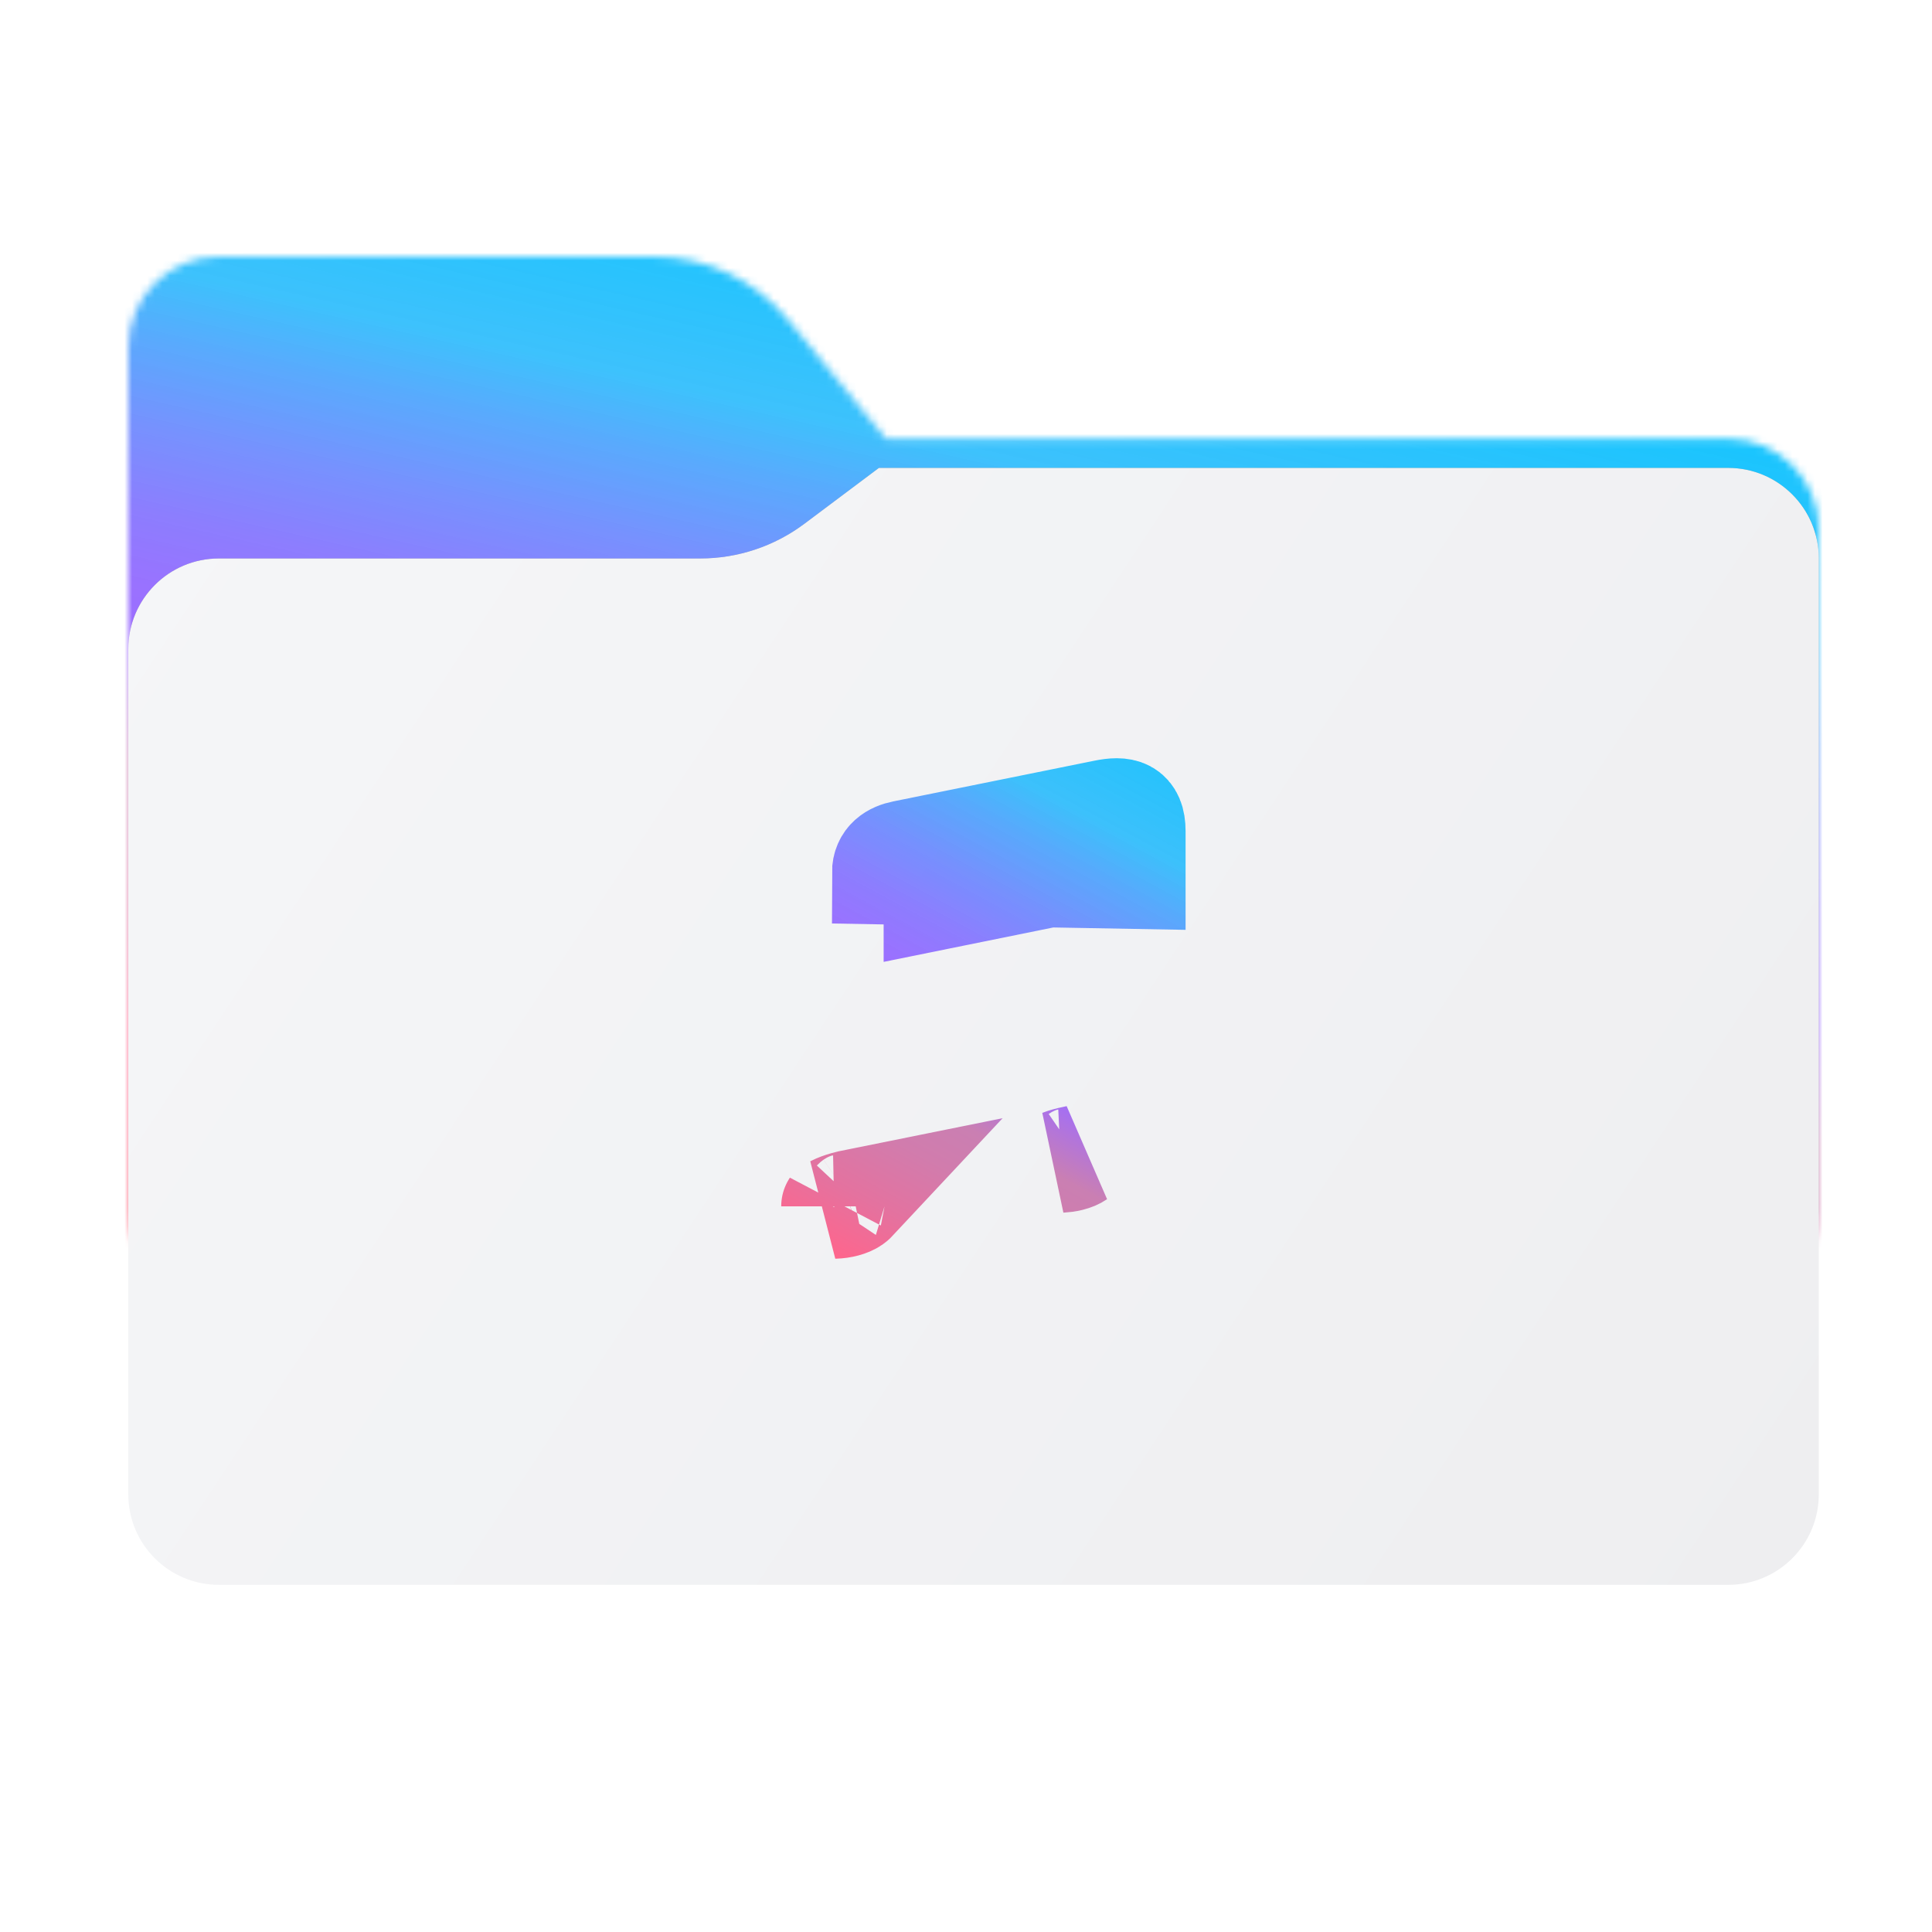 <svg width="256" height="256" viewBox="0 0 256 256" fill="none" xmlns="http://www.w3.org/2000/svg">
<mask id="path-1-inside-1_741_16855" fill="white">
<path fill-rule="evenodd" clip-rule="evenodd" d="M104.425 42.378C100.056 37.073 93.544 34 86.671 34H29C22.373 34 17 39.373 17 46V58.137V68.2V160C17 166.627 22.373 172 29 172H229C235.627 172 241 166.627 241 160V70.137C241 63.51 235.627 58.137 229 58.137H117.404L104.425 42.378Z"/>
</mask>
<path d="M104.425 42.378L65.829 74.165L65.829 74.165L104.425 42.378ZM117.404 58.137L78.808 89.923L93.808 108.137H117.404V58.137ZM86.671 84C78.603 84 70.958 80.392 65.829 74.165L143.021 10.592C129.154 -6.246 108.484 -16 86.671 -16V84ZM29 84H86.671V-16H29V84ZM67 46C67 66.987 49.987 84 29 84V-16C-5.242 -16 -33 11.758 -33 46H67ZM67 58.137V46H-33V58.137H67ZM67 68.2V58.137H-33V68.2H67ZM67 160V68.2H-33V160H67ZM29 122C49.987 122 67 139.013 67 160H-33C-33 194.242 -5.242 222 29 222V122ZM229 122H29V222H229V122ZM191 160C191 139.013 208.013 122 229 122V222C263.242 222 291 194.242 291 160H191ZM191 70.137V160H291V70.137H191ZM229 108.137C208.013 108.137 191 91.124 191 70.137H291C291 35.895 263.242 8.137 229 8.137V108.137ZM117.404 108.137H229V8.137H117.404V108.137ZM65.829 74.165L78.808 89.923L155.999 26.351L143.021 10.592L65.829 74.165Z" fill="url(#paint0_linear_741_16855)" mask="url(#path-1-inside-1_741_16855)"/>
<mask id="mask0_741_16855" style="mask-type:alpha" maskUnits="userSpaceOnUse" x="17" y="34" width="224" height="138">
<path fill-rule="evenodd" clip-rule="evenodd" d="M104.425 42.378C100.056 37.073 93.544 34 86.671 34H29C22.373 34 17 39.373 17 46V58.137V68.2V160C17 166.627 22.373 172 29 172H229C235.627 172 241 166.627 241 160V70.137C241 63.51 235.627 58.137 229 58.137H117.404L104.425 42.378Z" fill="url(#paint1_linear_741_16855)"/>
</mask>
<g mask="url(#mask0_741_16855)">
<g style="mix-blend-mode:multiply" filter="url(#filter0_f_741_16855)">
<path fill-rule="evenodd" clip-rule="evenodd" d="M92.789 74C97.764 74 102.605 72.387 106.586 69.402L116.459 62H229C235.627 62 241 67.373 241 74V108V160C241 166.627 235.627 172 229 172H29C22.373 172 17 166.627 17 160L17 108V86C17 79.373 22.373 74 29 74H87H92.789Z" fill="black" fill-opacity="0.3"/>
</g>
</g>
<g filter="url(#filter1_ii_741_16855)">
<path fill-rule="evenodd" clip-rule="evenodd" d="M92.789 74C97.764 74 102.605 72.387 106.586 69.402L116.459 62H229C235.627 62 241 67.373 241 74V108V198C241 204.627 235.627 210 229 210H29C22.373 210 17 204.627 17 198L17 108V86C17 79.373 22.373 74 29 74H87H92.789Z" fill="url(#paint2_linear_741_16855)"/>
</g>
<path d="M143.404 115.091V115.131C143.391 115.134 143.378 115.137 143.364 115.139L123.933 119.081V119.031L143.404 115.091ZM143.404 115.091L147.702 114.222L147.707 114.221C147.962 114.169 148.07 114.159 148.07 114.158C148.07 114.158 148.032 114.161 147.964 114.161C147.917 114.161 147.823 114.159 147.692 114.147C147.69 114.147 147.688 114.146 147.687 114.146C147.329 114.112 146.699 113.996 145.974 113.607C144.823 112.991 144.064 112.03 143.682 111.133C143.463 110.618 143.415 110.238 143.405 110.117C143.405 110.113 143.405 110.109 143.404 110.106M143.404 115.091V110.117C143.404 110.113 143.404 110.109 143.404 110.106M143.404 110.106C143.404 110.086 143.404 110.077 143.403 110.078C143.403 110.078 143.403 110.087 143.404 110.106ZM142.318 153.363L142.388 153.349L142.458 153.333L142.825 153.251C142.825 153.251 142.825 153.251 142.825 153.251C142.628 153.386 142.291 153.549 141.781 153.674C141.387 153.771 140.966 153.827 140.564 153.847C140.997 153.681 141.574 153.515 142.318 153.363ZM150.25 110.117V116.239L117.087 115.643C117.087 113.917 118.32 113.177 119.731 112.897L146.344 107.512C148.771 107.019 150.25 107.3 150.25 110.117ZM110.857 159.792C111.276 159.611 111.832 159.427 112.549 159.251L113.238 159.112C113.18 159.174 113.109 159.233 113.021 159.294C112.515 159.645 111.568 159.922 110.534 159.944C110.622 159.898 110.729 159.847 110.857 159.792ZM110.361 159.842C110.361 159.842 110.36 159.844 110.36 159.847C110.36 159.843 110.361 159.842 110.361 159.842Z" stroke="url(#paint3_linear_741_16855)" stroke-width="13.691"/>
<defs>
<filter id="filter0_f_741_16855" x="-20" y="25" width="298" height="184" filterUnits="userSpaceOnUse" color-interpolation-filters="sRGB">
<feFlood flood-opacity="0" result="BackgroundImageFix"/>
<feBlend mode="normal" in="SourceGraphic" in2="BackgroundImageFix" result="shape"/>
<feGaussianBlur stdDeviation="18.5" result="effect1_foregroundBlur_741_16855"/>
</filter>
<filter id="filter1_ii_741_16855" x="17" y="62" width="224" height="148" filterUnits="userSpaceOnUse" color-interpolation-filters="sRGB">
<feFlood flood-opacity="0" result="BackgroundImageFix"/>
<feBlend mode="normal" in="SourceGraphic" in2="BackgroundImageFix" result="shape"/>
<feColorMatrix in="SourceAlpha" type="matrix" values="0 0 0 0 0 0 0 0 0 0 0 0 0 0 0 0 0 0 127 0" result="hardAlpha"/>
<feOffset dy="4"/>
<feComposite in2="hardAlpha" operator="arithmetic" k2="-1" k3="1"/>
<feColorMatrix type="matrix" values="0 0 0 0 1 0 0 0 0 1 0 0 0 0 1 0 0 0 0.25 0"/>
<feBlend mode="normal" in2="shape" result="effect1_innerShadow_741_16855"/>
<feColorMatrix in="SourceAlpha" type="matrix" values="0 0 0 0 0 0 0 0 0 0 0 0 0 0 0 0 0 0 127 0" result="hardAlpha"/>
<feOffset dy="-4"/>
<feComposite in2="hardAlpha" operator="arithmetic" k2="-1" k3="1"/>
<feColorMatrix type="matrix" values="0 0 0 0 0 0 0 0 0 0 0 0 0 0 0 0 0 0 0.9 0"/>
<feBlend mode="soft-light" in2="effect1_innerShadow_741_16855" result="effect2_innerShadow_741_16855"/>
</filter>
<linearGradient id="paint0_linear_741_16855" x1="65" y1="209" x2="108.843" y2="15.18" gradientUnits="userSpaceOnUse">
<stop stop-color="#FF5E4E"/>
<stop offset="0.15" stop-color="#FF5C6D"/>
<stop offset="0.169" stop-color="#FF5E73"/>
<stop offset="0.248" stop-color="#FF6385"/>
<stop offset="0.303" stop-color="#FF658C"/>
<stop offset="0.368" stop-color="#E4729F"/>
<stop offset="0.433" stop-color="#D17CAD"/>
<stop offset="0.477" stop-color="#CA7FB2"/>
<stop offset="0.553" stop-color="#9D6CFF"/>
<stop offset="0.593" stop-color="#9870FF" stop-opacity="0.988"/>
<stop offset="0.643" stop-color="#897AFE" stop-opacity="0.973"/>
<stop offset="0.698" stop-color="#708CFE" stop-opacity="0.953"/>
<stop offset="0.756" stop-color="#4DA4FD" stop-opacity="0.933"/>
<stop offset="0.802" stop-color="#2CBCFC" stop-opacity="0.918"/>
<stop offset="1" stop-color="#00C7FF"/>
</linearGradient>
<linearGradient id="paint1_linear_741_16855" x1="17" y1="34" x2="197.768" y2="215.142" gradientUnits="userSpaceOnUse">
<stop stop-color="#05815D"/>
<stop offset="1" stop-color="#0C575F"/>
</linearGradient>
<linearGradient id="paint2_linear_741_16855" x1="17" y1="62" x2="241" y2="210" gradientUnits="userSpaceOnUse">
<stop stop-color="#F5F6F8"/>
<stop offset="1" stop-color="#EEEEF0"/>
</linearGradient>
<linearGradient id="paint3_linear_741_16855" x1="92.839" y1="203.672" x2="156.945" y2="84.646" gradientUnits="userSpaceOnUse">
<stop stop-color="#FF5E4E"/>
<stop offset="0.15" stop-color="#FF5C6D"/>
<stop offset="0.169" stop-color="#FF5E73"/>
<stop offset="0.248" stop-color="#FF6385"/>
<stop offset="0.303" stop-color="#FF658C"/>
<stop offset="0.368" stop-color="#E4729F"/>
<stop offset="0.433" stop-color="#D17CAD"/>
<stop offset="0.477" stop-color="#CA7FB2"/>
<stop offset="0.553" stop-color="#9D6CFF"/>
<stop offset="0.593" stop-color="#9870FF" stop-opacity="0.988"/>
<stop offset="0.643" stop-color="#897AFE" stop-opacity="0.973"/>
<stop offset="0.698" stop-color="#708CFE" stop-opacity="0.953"/>
<stop offset="0.756" stop-color="#4DA4FD" stop-opacity="0.933"/>
<stop offset="0.802" stop-color="#2CBCFC" stop-opacity="0.918"/>
<stop offset="1" stop-color="#00C7FF"/>
</linearGradient>
</defs>
</svg>
